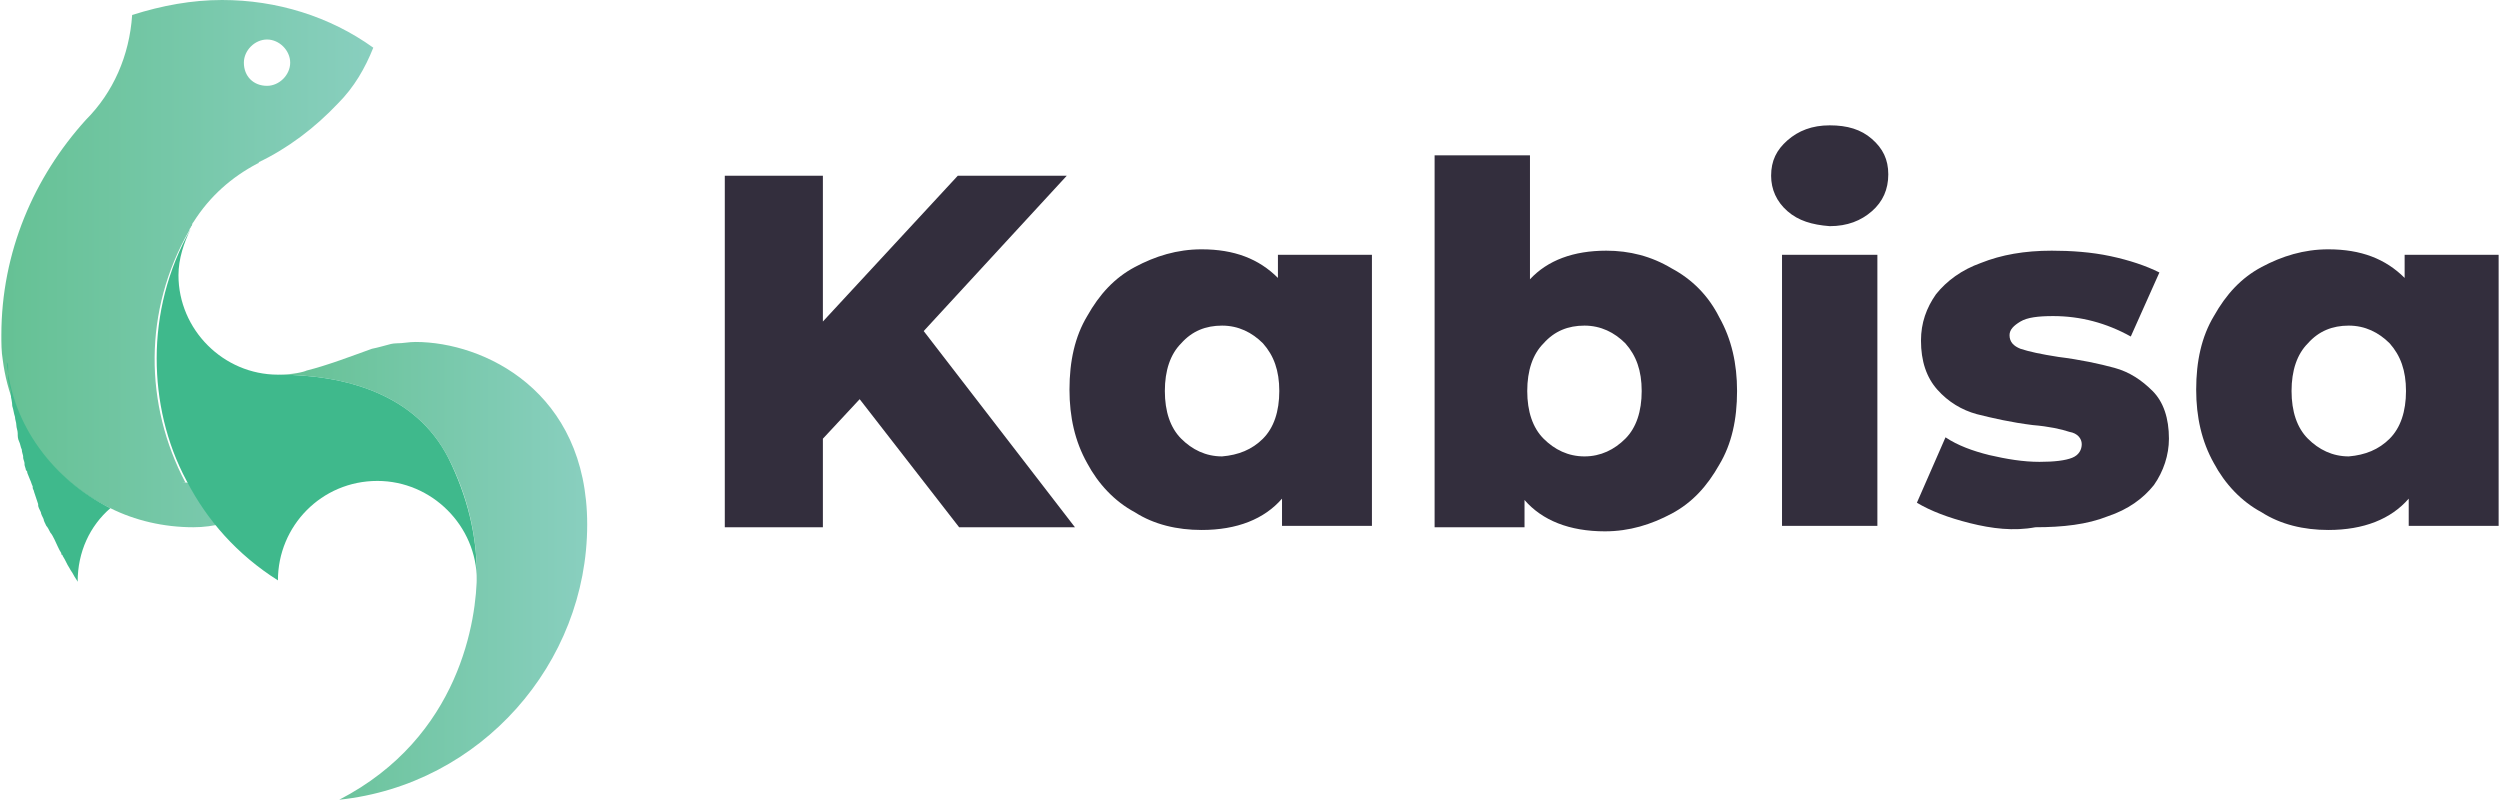<?xml version="1.0" ?>
<svg xmlns="http://www.w3.org/2000/svg" xmlns:xlink="http://www.w3.org/1999/xlink" viewBox="0 0 183.5 58.8">
    <style type="text/css">
    .st0 {
        fill: #332e3d;
    }

    .st3 {
        fill: #3FB98C;
    }
    </style>
    <polygon class="st0" points="63.1,29.3 60.4,32.2 60.4,38.7 53.2,38.7 53.2,12.9 60.4,12.9 60.4,23.6 70.3,12.9 78.3,12.9  67.8,24.3 78.9,38.7 70.4,38.7 " />
    <path class="st0" d="M 92.7,32.2 C 93.5,31.4 93.9,30.2 93.9,28.7 C 93.9,27.2 93.5,26.1 92.7,25.2 C 91.9,24.4 90.9,23.9 89.7,23.9 C 88.5,23.9 87.5,24.3 86.7,25.2 C 85.9,26.0 85.5,27.2 85.5,28.7 C 85.5,30.2 85.9,31.4 86.7,32.2 C 87.5,33.0 88.5,33.5 89.7,33.5 C 90.9,33.4 91.9,33.0 92.7,32.2 M 100.7,18.7 L 100.7,38.6 L 94.1,38.6 L 94.1,36.6 C 92.8,38.1 90.8,38.9 88.2,38.9 C 86.4,38.9 84.7,38.5 83.3,37.6 C 81.8,36.8 80.6,35.5 79.8,34.0 C 78.9,32.4 78.5,30.6 78.5,28.6 C 78.5,26.5 78.9,24.7 79.8,23.2 C 80.7,21.6 81.8,20.4 83.3,19.6 C 84.8,18.8 86.4,18.3 88.2,18.3 C 90.6,18.3 92.4,19.0 93.8,20.4 L 93.8,18.7 L 100.7,18.7 L 100.7,18.7" />
    <path class="st0" d="M 119.3,32.2 C 120.1,31.4 120.5,30.2 120.5,28.7 C 120.5,27.2 120.1,26.1 119.3,25.2 C 118.5,24.4 117.5,23.9 116.3,23.9 C 115.1,23.9 114.1,24.3 113.3,25.2 C 112.5,26.0 112.1,27.2 112.1,28.7 C 112.1,30.2 112.5,31.4 113.3,32.2 C 114.1,33.0 115.1,33.5 116.3,33.5 C 117.5,33.5 118.5,33.0 119.3,32.2 M 122.7,19.7 C 124.2,20.5 125.4,21.7 126.2,23.3 C 127.1,24.9 127.5,26.7 127.5,28.7 C 127.5,30.8 127.1,32.6 126.2,34.1 C 125.3,35.7 124.2,36.9 122.7,37.7 C 121.2,38.5 119.6,39.0 117.8,39.0 C 115.2,39.0 113.2,38.2 111.9,36.7 L 111.9,38.7 L 105.3,38.7 L 105.3,11.4 L 112.3,11.4 L 112.3,20.5 C 113.6,19.1 115.5,18.4 117.9,18.4 C 119.6,18.4 121.2,18.8 122.7,19.7" />
    <path class="st0" d="M 130.8,18.7 L 137.8,18.7 L 137.8,38.6 L 130.8,38.6 L 130.8,18.7 M 131.2,15.5 C 130.4,14.8 130.0,13.9 130.0,12.9 C 130.0,11.8 130.4,11.0 131.2,10.3 C 132.0,9.6 133.0,9.2 134.3,9.2 C 135.6,9.2 136.6,9.5 137.4,10.2 C 138.2,10.9 138.6,11.7 138.6,12.8 C 138.6,13.9 138.2,14.8 137.4,15.5 C 136.6,16.2 135.6,16.6 134.3,16.6 C 133.0,16.5 132.0,16.2 131.2,15.5" />
    <path class="st0" d="M 144.6,38.4 C 143.0,38.0 141.7,37.5 140.7,36.9 L 142.8,32.1 C 143.7,32.7 144.8,33.1 146.0,33.4 C 147.3,33.7 148.5,33.9 149.7,33.9 C 150.8,33.9 151.6,33.8 152.1,33.6 C 152.6,33.4 152.8,33.0 152.8,32.6 C 152.8,32.2 152.5,31.8 151.9,31.7 C 151.3,31.5 150.4,31.3 149.2,31.2 C 147.6,31.0 146.3,30.7 145.1,30.4 C 144.0,30.1 143.0,29.5 142.2,28.6 C 141.4,27.7 141.0,26.5 141.0,25.0 C 141.0,23.7 141.4,22.6 142.1,21.6 C 142.9,20.6 144.0,19.8 145.4,19.3 C 146.9,18.7 148.6,18.4 150.6,18.4 C 152.0,18.4 153.5,18.5 154.9,18.8 C 156.3,19.1 157.5,19.5 158.5,20.0 L 156.4,24.7 C 154.6,23.7 152.7,23.2 150.7,23.2 C 149.6,23.2 148.8,23.3 148.3,23.6 C 147.8,23.9 147.5,24.2 147.5,24.6 C 147.5,25.1 147.8,25.4 148.3,25.6 C 148.9,25.8 149.8,26.0 151.1,26.2 C 152.7,26.4 154.1,26.7 155.2,27.0 C 156.3,27.3 157.2,27.9 158.0,28.7 C 158.8,29.5 159.2,30.7 159.2,32.2 C 159.2,33.4 158.8,34.6 158.1,35.6 C 157.3,36.6 156.2,37.4 154.7,37.9 C 153.2,38.5 151.4,38.7 149.4,38.7 C 147.8,39.0 146.2,38.8 144.6,38.4" />
    <path class="st0" d="M 175.4,32.2 C 176.2,31.4 176.6,30.2 176.6,28.7 C 176.6,27.2 176.2,26.1 175.4,25.2 C 174.6,24.4 173.6,23.9 172.4,23.9 C 171.2,23.9 170.2,24.3 169.4,25.2 C 168.6,26.0 168.2,27.2 168.2,28.7 C 168.2,30.2 168.6,31.4 169.4,32.2 C 170.2,33.0 171.2,33.5 172.4,33.5 C 173.6,33.4 174.6,33.0 175.4,32.2 M 183.4,18.7 L 183.4,38.6 L 176.8,38.6 L 176.8,36.6 C 175.5,38.1 173.5,38.9 170.9,38.9 C 169.1,38.9 167.4,38.5 166.0,37.6 C 164.5,36.8 163.3,35.5 162.5,34.0 C 161.6,32.4 161.2,30.6 161.2,28.6 C 161.2,26.5 161.6,24.7 162.5,23.2 C 163.4,21.6 164.5,20.4 166.0,19.6 C 167.5,18.8 169.1,18.3 170.9,18.3 C 173.3,18.3 175.1,19.0 176.5,20.4 L 176.5,18.7 L 183.4,18.7 L 183.4,18.7" />
    <g>
        <linearGradient id="clip_body_grad" gradientUnits="userSpaceOnUse" x1="195.133" y1="859.558" x2="196.133" y2="859.558" gradientTransform="matrix(27.443 0 0 -27.443 -5354.974 23608.465)">
            <stop offset="0" style="stop-color:#65C194" />
            <stop offset="1.300000e-07" style="stop-color:#65C194" />
            <stop offset="1" style="stop-color:#89CFBF" />
        </linearGradient>
        <path d="M 17.9,4.6 C 17.9,3.7 18.7,2.9 19.6,2.9 C 20.5,2.9 21.3,3.7 21.3,4.6 C 21.3,5.5 20.5,6.3 19.6,6.3 C 18.6,6.3 17.9,5.6 17.9,4.6 M 9.7,1.1 C 9.5,4.1 8.3,6.8 6.3,8.8 C 2.5,13.0 0.1,18.5 0.1,24.6 C 0.1,25.2 0.1,25.8 0.2,26.4 L 0.2,26.4 C 0.2,26.4 0.2,26.4 0.2,26.4 C 0.8,31.2 3.9,35.3 8.1,37.3 C 9.9,38.2 12.0,38.7 14.2,38.7 C 15.7,38.7 17.1,38.3 18.3,37.7 C 17.1,36.4 15.3,35.5 13.4,35.4 C 13.5,35.4 13.5,35.4 13.6,35.4 C 10.6,29.7 10.5,22.8 13.9,16.9 C 13.9,16.9 13.9,16.9 13.9,16.9 C 13.9,16.8 14.0,16.7 14.0,16.7 C 14.0,16.6 14.1,16.6 14.1,16.5 C 14.1,16.4 14.2,16.3 14.2,16.3 C 15.4,14.4 17.0,13.0 18.9,12.0 C 18.9,12.0 19.0,12.0 19.0,11.9 C 21.1,10.9 23.1,9.4 24.8,7.6 C 26.0,6.4 26.8,5.0 27.4,3.5 C 24.2,1.2 20.3,0.0 16.3,0.0 C 14.1,0.0 11.9,0.4 9.7,1.1" fill="url(#clip_body_grad)" />
    </g>
    <g>
        <linearGradient id="clip_tail_grad" gradientUnits="userSpaceOnUse" x1="193.254" y1="857.886" x2="194.254" y2="857.886" gradientTransform="matrix(22.696 0 0 -22.696 -4365.699 19512.467)">
            <stop offset="0" style="stop-color:#65C194" />
            <stop offset="2.000000e-07" style="stop-color:#65C194" />
            <stop offset="1" style="stop-color:#89CFBF" />
        </linearGradient>
        <path d="M 29.1,25.2 C 28.8,25.2 28.5,25.3 28.5,25.3 C 28.1,25.4 27.8,25.5 27.3,25.6 C 25.9,26.1 24.1,26.8 22.5,27.2 C 22.3,27.3 21.5,27.5 20.4,27.5 C 25.3,27.5 30.5,28.9 32.9,33.6 C 34.3,36.3 35.0,39.3 35.0,42.1 C 35.0,45.4 33.8,54.1 24.9,58.7 C 35.3,57.6 43.1,48.7 43.1,38.5 C 43.1,28.7 35.5,25.1 30.5,25.1 C 30.0,25.1 29.6,25.2 29.1,25.2" fill="url(#clip_tail_grad)" />
    </g>
    <path class="st3" d="M 35.0,42.2 C 35.0,42.3 35.0,42.5 35.0,42.6 C 35.0,38.6 31.7,35.3 27.7,35.3 C 23.6,35.3 20.4,38.6 20.4,42.6 C 17.4,40.7 15.2,38.2 13.7,35.3 L 13.7,35.3 L 13.7,35.3 C 12.2,32.5 11.5,29.4 11.5,26.3 C 11.5,23.1 12.3,19.8 14.0,16.8 C 13.5,17.8 13.1,19.0 13.1,20.2 C 13.1,24.2 16.4,27.5 20.4,27.5 C 25.3,27.5 30.5,28.9 32.9,33.6 C 34.3,36.4 35.0,39.3 35.0,42.2" />
    <path class="st3" d="M 8.1,37.3 C 6.6,38.6 5.7,40.5 5.7,42.7 C 5.6,42.5 5.5,42.4 5.4,42.2 C 5.3,42.0 5.2,41.9 5.1,41.7 C 5.1,41.7 5.1,41.7 5.1,41.7 C 4.9,41.4 4.8,41.1 4.6,40.8 C 4.6,40.8 4.6,40.7 4.5,40.7 C 4.5,40.7 4.5,40.7 4.5,40.6 C 4.3,40.3 4.2,40.0 4.0,39.6 C 3.9,39.4 3.8,39.2 3.7,39.1 C 3.6,38.9 3.5,38.7 3.4,38.6 C 3.3,38.4 3.2,38.2 3.2,38.1 C 3.1,37.9 3.0,37.7 3.0,37.6 C 2.9,37.4 2.8,37.2 2.8,37.1 C 2.8,37.1 2.8,37.1 2.8,37.0 C 2.7,36.7 2.6,36.4 2.5,36.1 C 2.5,36.0 2.4,35.9 2.4,35.8 C 2.4,35.8 2.4,35.7 2.4,35.7 C 2.3,35.5 2.3,35.4 2.2,35.2 L 2.0,34.7 C 2.0,34.6 2.0,34.6 1.9,34.5 C 1.9,34.4 1.8,34.2 1.8,34.1 C 1.8,34.1 1.8,34.1 1.8,34.1 C 1.8,34.1 1.8,34.0 1.8,34.0 C 1.8,33.9 1.7,33.7 1.7,33.6 C 1.7,33.6 1.7,33.5 1.7,33.5 C 1.7,33.4 1.6,33.2 1.6,33.0 C 1.5,32.8 1.5,32.6 1.4,32.4 C 1.3,32.2 1.3,32.0 1.3,31.8 C 1.3,31.6 1.2,31.4 1.2,31.2 C 1.2,31.0 1.1,30.8 1.1,30.6 C 1.0,30.3 1.0,30.1 0.9,29.8 C 0.9,29.5 0.8,29.2 0.8,29.0 C 0.8,29.0 0.8,28.9 0.8,28.9 C 0.8,28.7 0.8,28.6 0.7,28.4 C 0.7,28.2 0.6,28.0 0.6,27.8 C 0.6,27.7 0.6,27.6 0.6,27.5 C 0.6,27.4 0.6,27.2 0.6,27.1 C 0.6,26.9 0.6,26.7 0.5,26.6 C 0.5,26.6 0.5,26.6 0.5,26.6 C 0.9,31.2 3.9,35.2 8.1,37.3" />
</svg>